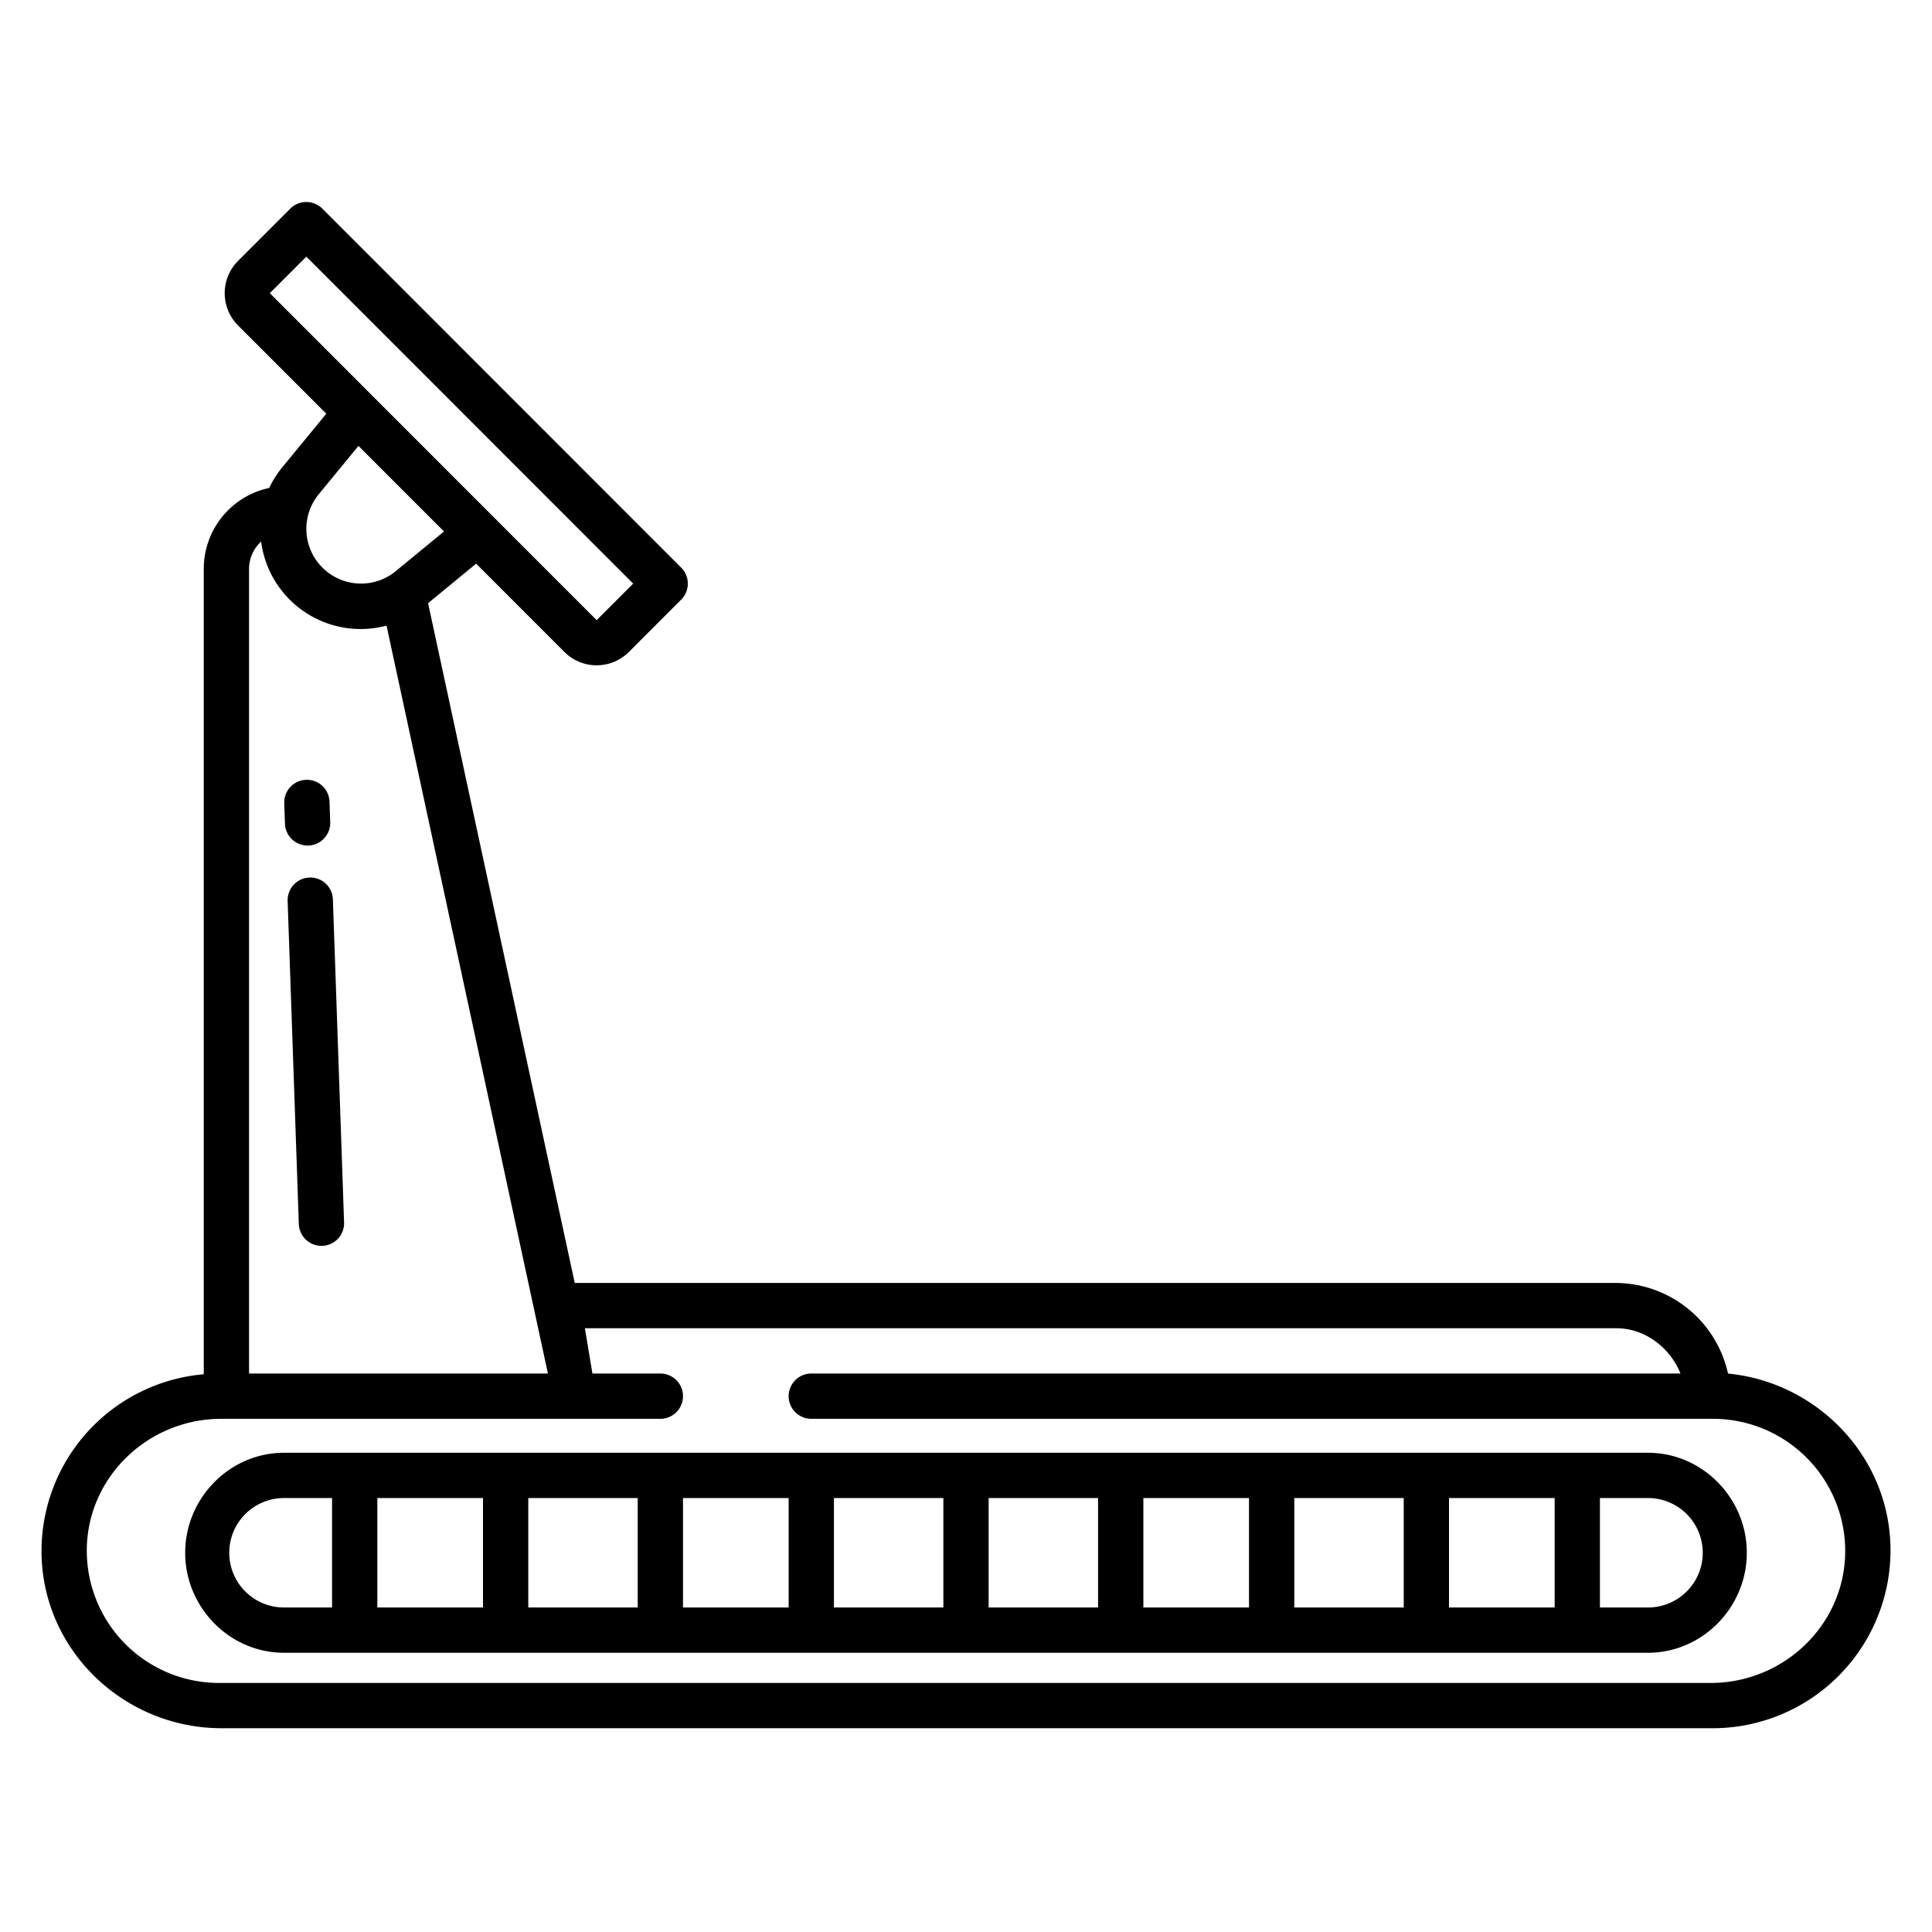 <svg xmlns="http://www.w3.org/2000/svg" id="Layer_1" data-name="Layer 1" viewBox="0 0 512 512" width="512" height="512"><path d="M82.015,232.558a6,6,0,0,0-5.788,6.2l2.964,85.613a6,6,0,0,0,5.993,5.792c.07,0,.14,0,.212,0a6,6,0,0,0,5.788-6.2l-2.965-85.613A5.983,5.983,0,0,0,82.015,232.558Z"></path><path d="M81.51,224.076l.212,0a6,6,0,0,0,5.788-6.205l-.186-5.353a6,6,0,1,0-11.992.416l.186,5.353A6,6,0,0,0,81.51,224.076Z"></path><path d="M436.744,385H75.256c-14.435,0-26.179,12.061-26.179,26.5S60.821,438,75.256,438H436.744c14.435,0,26.179-12.061,26.179-26.5S451.179,385,436.744,385ZM88,426H75.256a14.5,14.5,0,0,1,0-29H88Zm40,0H100V397h28Zm41,0H140V397h29Zm40,0H181V397h28Zm41,0H221V397h29Zm41,0H262V397h29Zm40,0H303V397h28Zm41,0H343V397h29Zm40,0H384V397h28Zm24.744,0H424V397h12.744a14.5,14.5,0,0,1,0,29Z"></path><path d="M457.939,364.006A30.576,30.576,0,0,0,428.332,340H152.311L113.447,159.849l12.738-10.477,23.387,23.4a12.084,12.084,0,0,0,17.093,0l13.856-13.863a6,6,0,0,0,0-8.483l-95.1-95.136a6,6,0,0,0-8.487,0L63.079,69.153a12.1,12.1,0,0,0,0,17.086l23.394,23.4L75.208,123.348a27.506,27.506,0,0,0-3.874,5.969A21.908,21.908,0,0,0,54,150.551V364.19a47.048,47.048,0,0,0-42.995,47.525C11.385,437.52,32.965,458,58.772,458H453.893A47.159,47.159,0,0,0,501,410.172C500.639,385.956,481.61,366.318,457.939,364.006ZM71.565,77.755a.083.083,0,0,1,0-.118l9.617-9.62L167.8,154.666l-9.616,9.62a.1.1,0,0,1-.119,0Zm12.914,53.212L95,118.17l22.666,22.675-12.8,10.526a14.491,14.491,0,0,1-20.388-20.4ZM66,150.551a9.846,9.846,0,0,1,3.2-7.027A26.6,26.6,0,0,0,102.436,165.8L145.205,364H66ZM453.361,446H58.107a35.05,35.05,0,0,1-35.1-35.653C23.351,391.167,39.456,376,58.639,376H175a6,6,0,0,0,0-12H157l-2-12H428.332c7.709,0,14.309,5.242,17.012,12H215a6,6,0,0,0,0,12H453.893a35.05,35.05,0,0,1,35.1,35.653C488.649,430.833,472.544,446,453.361,446Z"></path></svg>